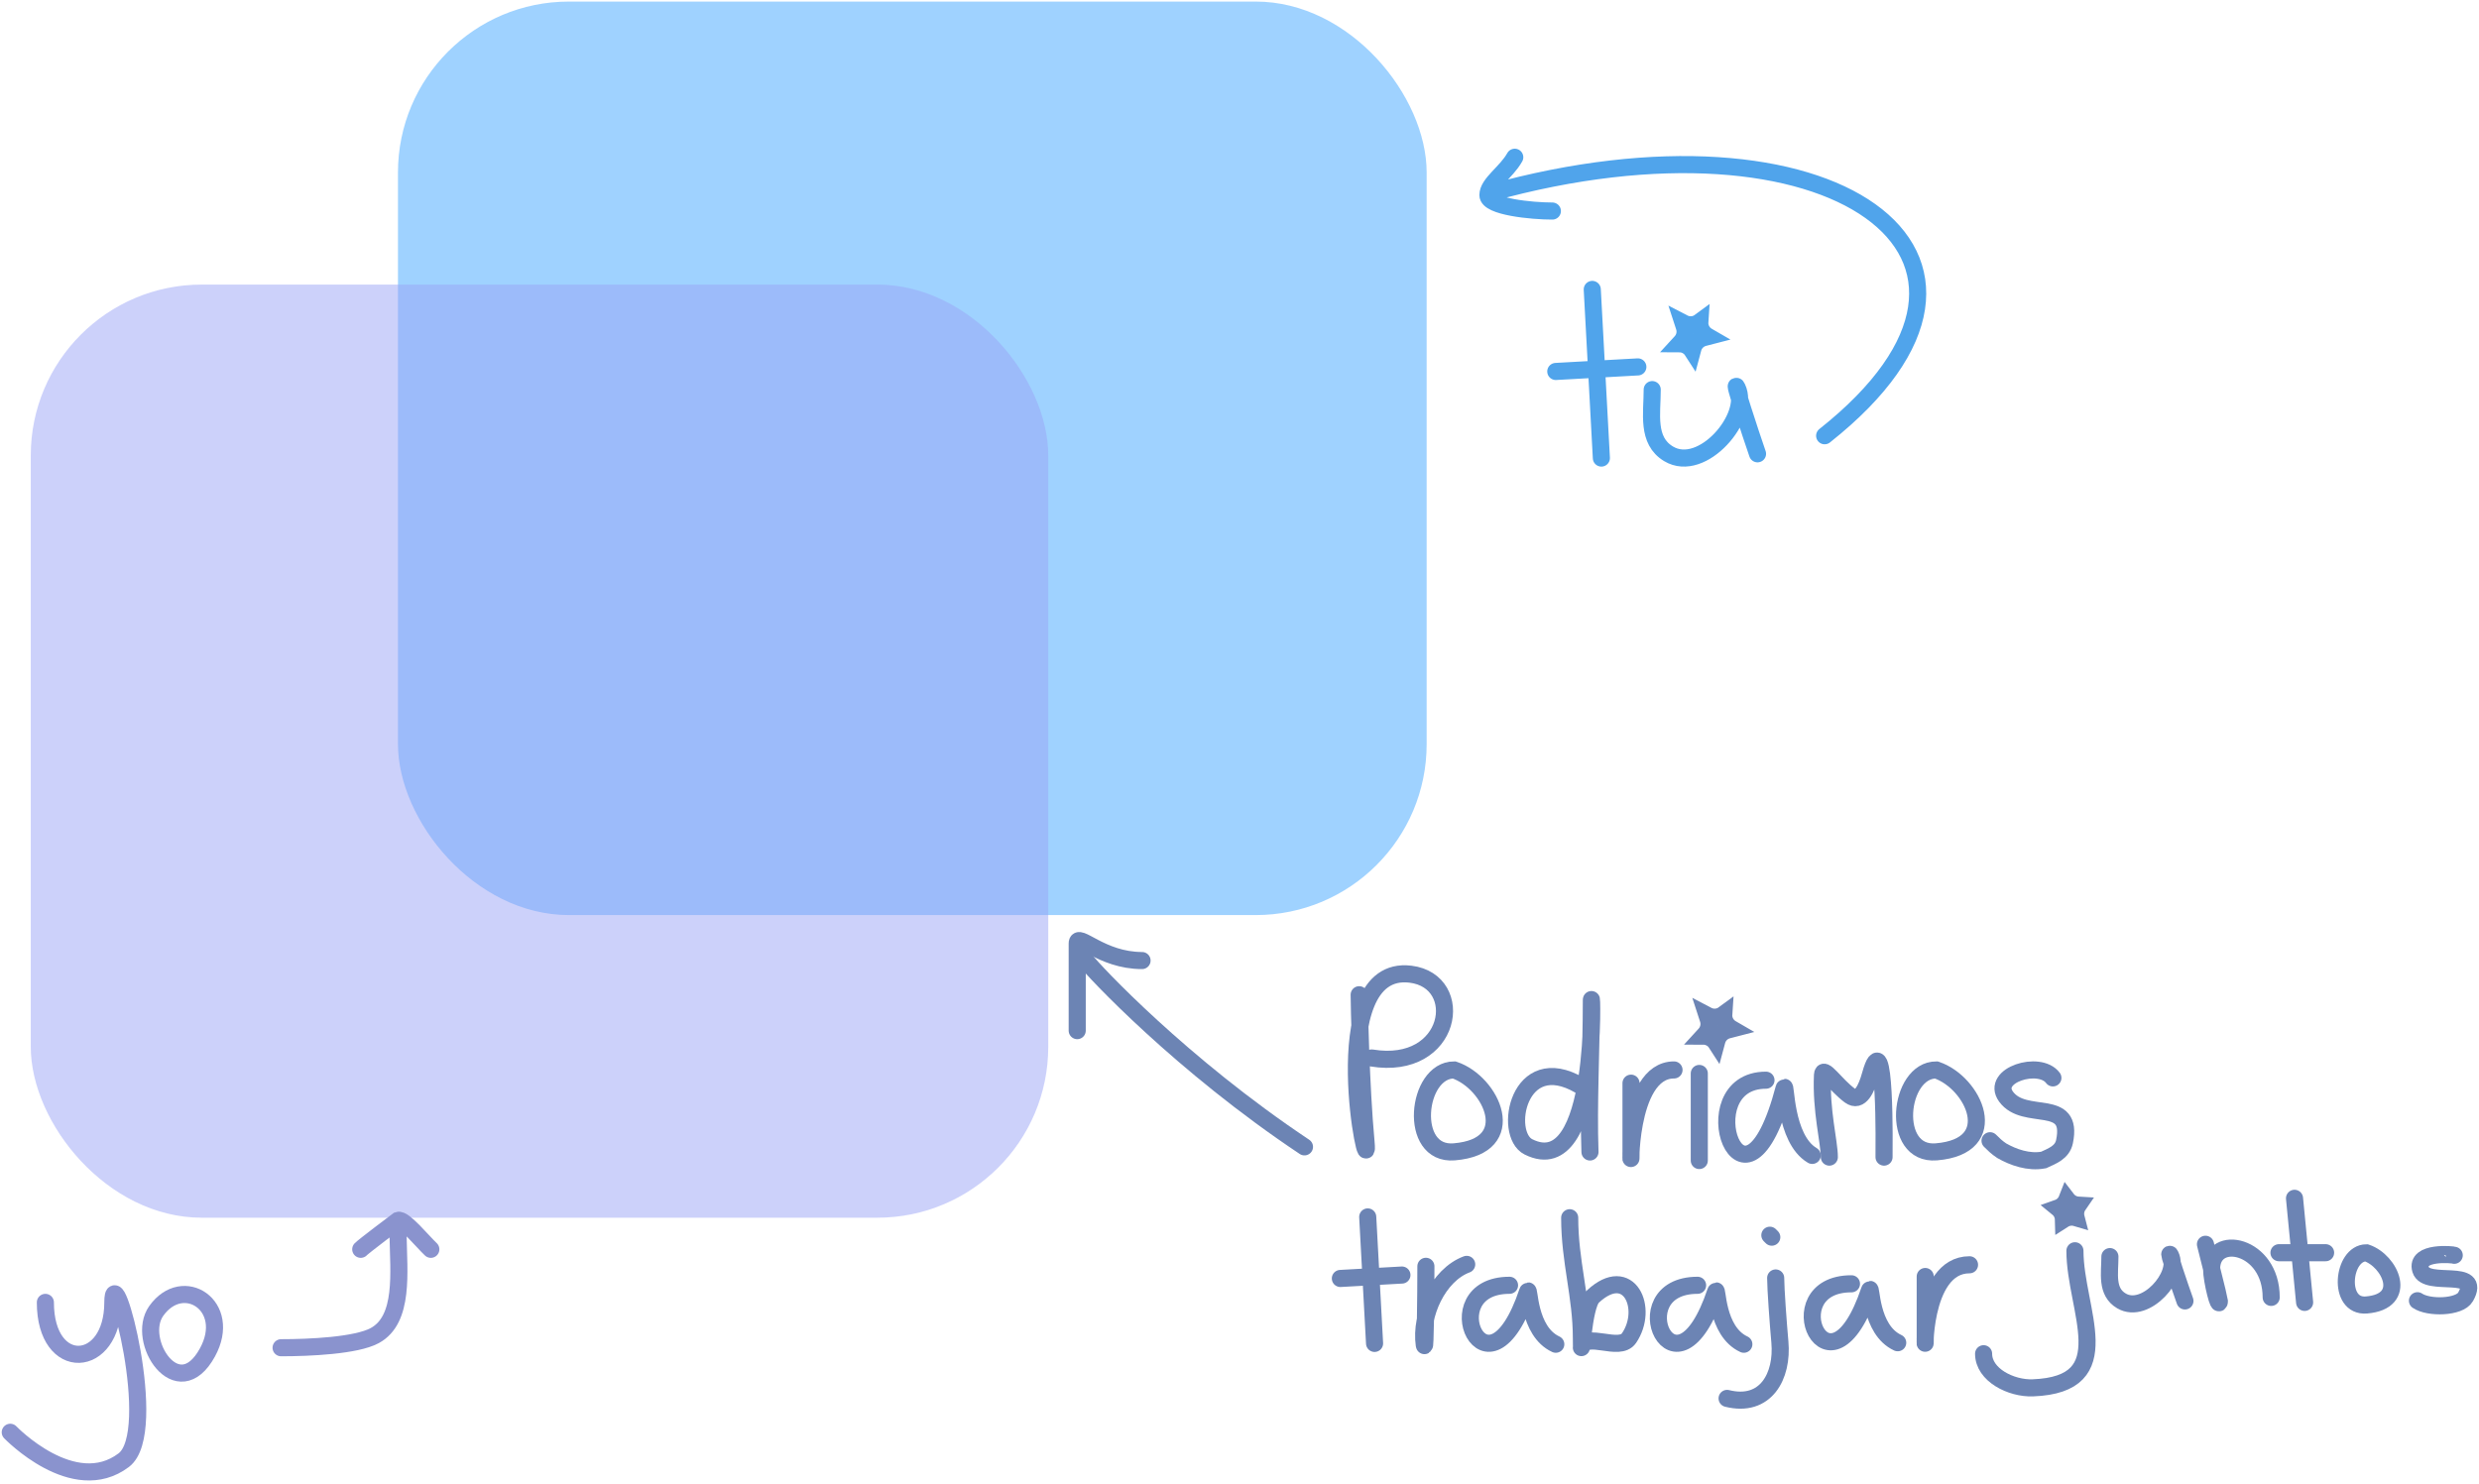 <svg width="725" height="434" viewBox="0 0 725 434" fill="none" xmlns="http://www.w3.org/2000/svg">
<rect x="116.387" y="0.459" width="300.846" height="267.237" rx="50" fill="#40A6FF" fill-opacity="0.5"/>
<rect x="9" y="83.253" width="297.567" height="272.975" rx="50" fill="#9BA5F7" fill-opacity="0.5"/>
<path d="M533.629 127.473C600.5 74.5 535.041 28.815 435.698 56.5M454 61.739C448 61.739 435.149 60.5 435.149 57.078C435.149 53.655 440.5 50.5 443 46" stroke="#50A4EB" stroke-width="5" stroke-linecap="round"/>
<path d="M315.038 301.5C315.038 288.5 315.039 285.958 315.038 276C315.038 272.5 322 281 334 281" stroke="#6C84B4" stroke-width="5" stroke-linecap="round"/>
<path d="M317.498 280.918C319.765 283.953 345.5 311.5 381.5 335.5" stroke="#6C84B4" stroke-width="5" stroke-linecap="round"/>
<path d="M82.207 394.266C90.51 394.266 104.164 393.652 109.583 390.722C118.294 386.012 116.573 372.048 116.419 361.516M105.5 365.472C106.254 364.639 116.419 357 116.419 357C118.06 356.4 123.683 363.308 126 365.472" stroke="#8A93CE" stroke-width="5" stroke-linecap="round"/>
<path d="M397.5 291C397.5 293.554 398.003 318 399.5 334C400.994 349.969 386.195 281.779 412.5 284.987C429 287 424.849 313.397 401.155 309.5" stroke="#6C84B4" stroke-width="5" stroke-linecap="round"/>
<path d="M462 317.5C444 307 439.5 331.75 447 335.5C468 346 465.403 286.046 465.403 292.965C465.403 307.212 464.5 323 465 337" stroke="#6C84B4" stroke-width="5" stroke-linecap="round"/>
<path d="M477 316.87C477 317.509 477 329.9 477 337.5C477 346.238 475.5 313 489.578 313" stroke="#6C84B4" stroke-width="5" stroke-linecap="round"/>
<path d="M563.048 373.428C563.048 373.994 563.048 384.971 563.048 391.703C563.048 399.444 561.503 370 576 370" stroke="#6C84B4" stroke-width="5" stroke-linecap="round"/>
<path d="M496.968 314.026V339.5" stroke="#6C84B4" stroke-width="5" stroke-linecap="round"/>
<path d="M535 338.5C535 334.02 532.511 324.953 533 314.479C533.138 311.531 536.636 317.264 541 320.5C544.028 322.746 545.924 318.351 547 314.479C551.558 298.08 551 336.363 551 338.5" stroke="#6C84B4" stroke-width="5" stroke-linecap="round"/>
<path d="M600.383 315.326C596.463 310.06 582.126 314.534 586.673 320.798C592.114 328.293 606.539 320.753 603.774 333.99C603.107 337.186 600.074 338.218 597.66 339.345C593.301 340.163 588.792 338.557 585.411 336.627C583.945 335.654 582.987 334.696 582 333.71" stroke="#6C84B4" stroke-width="5" stroke-linecap="round"/>
<path d="M417.012 370.446C417.012 379.266 416.824 395.457 416.54 393.48C415.276 384.682 420.612 372.965 428.947 369.878" stroke="#6C84B4" stroke-width="5" stroke-linecap="round"/>
<path d="M459.067 356.238C459.067 369.083 462.488 379.094 462.488 391.462C462.488 400.267 462.838 382.089 465.878 379.269C476.409 369.5 482.367 382.778 476.409 391.462C473.56 395.615 463.812 389.432 462.488 394.227" stroke="#6C84B4" stroke-width="5" stroke-linecap="round"/>
<path d="M519.308 373.856C519.308 377.05 520.058 387.257 520.538 392.596C521.437 402.59 516.389 411.913 505.1 409.091" stroke="#6C84B4" stroke-width="5" stroke-linecap="round"/>
<path d="M517.603 361.353L518.171 361.921" stroke="#6C84B4" stroke-width="5" stroke-linecap="round"/>
<path d="M541.472 375.561C518.626 375.561 535 412.5 546.774 377.365C547.379 375.561 546.774 389 555 392.803" stroke="#6C84B4" stroke-width="5" stroke-linecap="round"/>
<path d="M496.472 376C473.626 376 490 412.939 501.774 377.804C502.379 376 501.774 389.439 510 393.243" stroke="#6C84B4" stroke-width="5" stroke-linecap="round"/>
<path d="M516.472 316C493.626 316 510 363.131 521.775 318.302C522.379 316 521.775 333.147 530 338" stroke="#6C84B4" stroke-width="5" stroke-linecap="round"/>
<path d="M606.828 365.899C606.828 383.185 620.373 405.038 594.5 406C588.164 406.236 580.117 402.228 580.117 396.02" stroke="#6C84B4" stroke-width="5" stroke-linecap="round"/>
<path d="M617.057 367.605C617.057 372.444 615.85 377.885 620.459 380.576C627.518 384.699 637.639 373 634.766 367.229C633.618 364.923 637.568 376.575 639 380.576" stroke="#6C84B4" stroke-width="5" stroke-linecap="round"/>
<path d="M483.2 113.976C483.2 120.982 481.506 128.857 487.975 132.753C497.884 138.72 512.09 121.786 508.057 113.433C506.445 110.095 511.99 126.961 514 132.753" stroke="#50A4EB" stroke-width="5" stroke-linecap="round"/>
<path d="M645 364C645 364 649.07 380.102 649.073 380.485C649.095 383.534 646.802 374.822 646.797 371.216C646.78 360.698 664.227 364 664.227 379.539" stroke="#6C84B4" stroke-width="5" stroke-linecap="round"/>
<path d="M671.047 350.555L674 381" stroke="#6C84B4" stroke-width="5" stroke-linecap="round"/>
<path d="M666.5 366.468H680.14" stroke="#6C84B4" stroke-width="5" stroke-linecap="round"/>
<path d="M400 356L402 393" stroke="#6C84B4" stroke-width="5" stroke-linecap="round"/>
<path d="M392 374L410 373" stroke="#6C84B4" stroke-width="5" stroke-linecap="round"/>
<path d="M465.667 84.667L468.333 134" stroke="#50A4EB" stroke-width="5" stroke-linecap="round"/>
<path d="M455 108.667L479 107.333" stroke="#50A4EB" stroke-width="5" stroke-linecap="round"/>
<path d="M692.074 366.5C685.053 366.5 683.454 382.471 692.074 381.759C704.574 380.727 699.027 368.817 692.074 366.5Z" stroke="#6C84B4" stroke-width="5" stroke-linecap="round"/>
<path d="M566.273 313C555.202 313 552.68 338.082 566.273 336.964C585.983 335.342 577.236 316.64 566.273 313Z" stroke="#6C84B4" stroke-width="5" stroke-linecap="round"/>
<path d="M425.273 313C414.202 313 411.68 338.082 425.273 336.964C444.983 335.342 436.236 316.64 425.273 313Z" stroke="#6C84B4" stroke-width="5" stroke-linecap="round"/>
<path d="M717.759 367.219C717.759 367.048 706.254 365.872 707.94 371.446C709.564 376.813 726.039 370.604 721.069 379.394C719.285 382.549 710.221 382.736 707 380.512" stroke="#6C84B4" stroke-width="5" stroke-linecap="round"/>
<path d="M441.472 376C418.626 376 435 412.939 446.774 377.804C447.379 376 446.774 389.439 455 393.243" stroke="#6C84B4" stroke-width="5" stroke-linecap="round"/>
<path d="M604.509 350.801C605.304 351.84 606.514 352.48 607.82 352.556C607.078 353.633 606.842 354.982 607.173 356.246C605.92 355.874 604.564 356.066 603.464 356.773C603.43 355.465 602.83 354.235 601.817 353.407C603.051 352.972 604.034 352.02 604.509 350.801Z" stroke="#6C84B4" stroke-width="5"/>
<path d="M504.127 296.697C504.012 298.383 504.858 300.019 506.354 300.889L506.543 300.998L505.332 301.311C503.761 301.716 502.529 302.936 502.109 304.503L501.928 305.178C501.105 303.898 499.681 303.118 498.159 303.113L498.631 302.597C499.727 301.4 500.093 299.706 499.59 298.163L499.202 296.974L499.395 297.074C500.933 297.867 502.766 297.7 504.127 296.697Z" stroke="#6C84B4" stroke-width="5"/>
<path d="M13.27 381C13.27 401.854 33 400.66 33 381C33 366.486 47 419 36.181 427.163C21.5 438.24 3 419 3 419" stroke="#8A93CE" stroke-width="5" stroke-linecap="round"/>
<path d="M45.687 383.513C39.564 392.144 52 411.5 60.674 395.631C68.142 381.969 53.5 372.5 45.687 383.513Z" stroke="#8A93CE" stroke-width="5" stroke-linecap="round"/>
<path d="M497.126 94.146C497.012 95.832 497.857 97.468 499.354 98.338L499.542 98.447L498.332 98.76C496.76 99.166 495.528 100.385 495.108 101.953L494.928 102.627C494.105 101.347 492.681 100.567 491.158 100.562L491.631 100.046C492.726 98.849 493.093 97.155 492.589 95.612L492.201 94.423L492.394 94.523C493.933 95.317 495.766 95.149 497.126 94.146Z" stroke="#50A4EB" stroke-width="5"/>
</svg>
